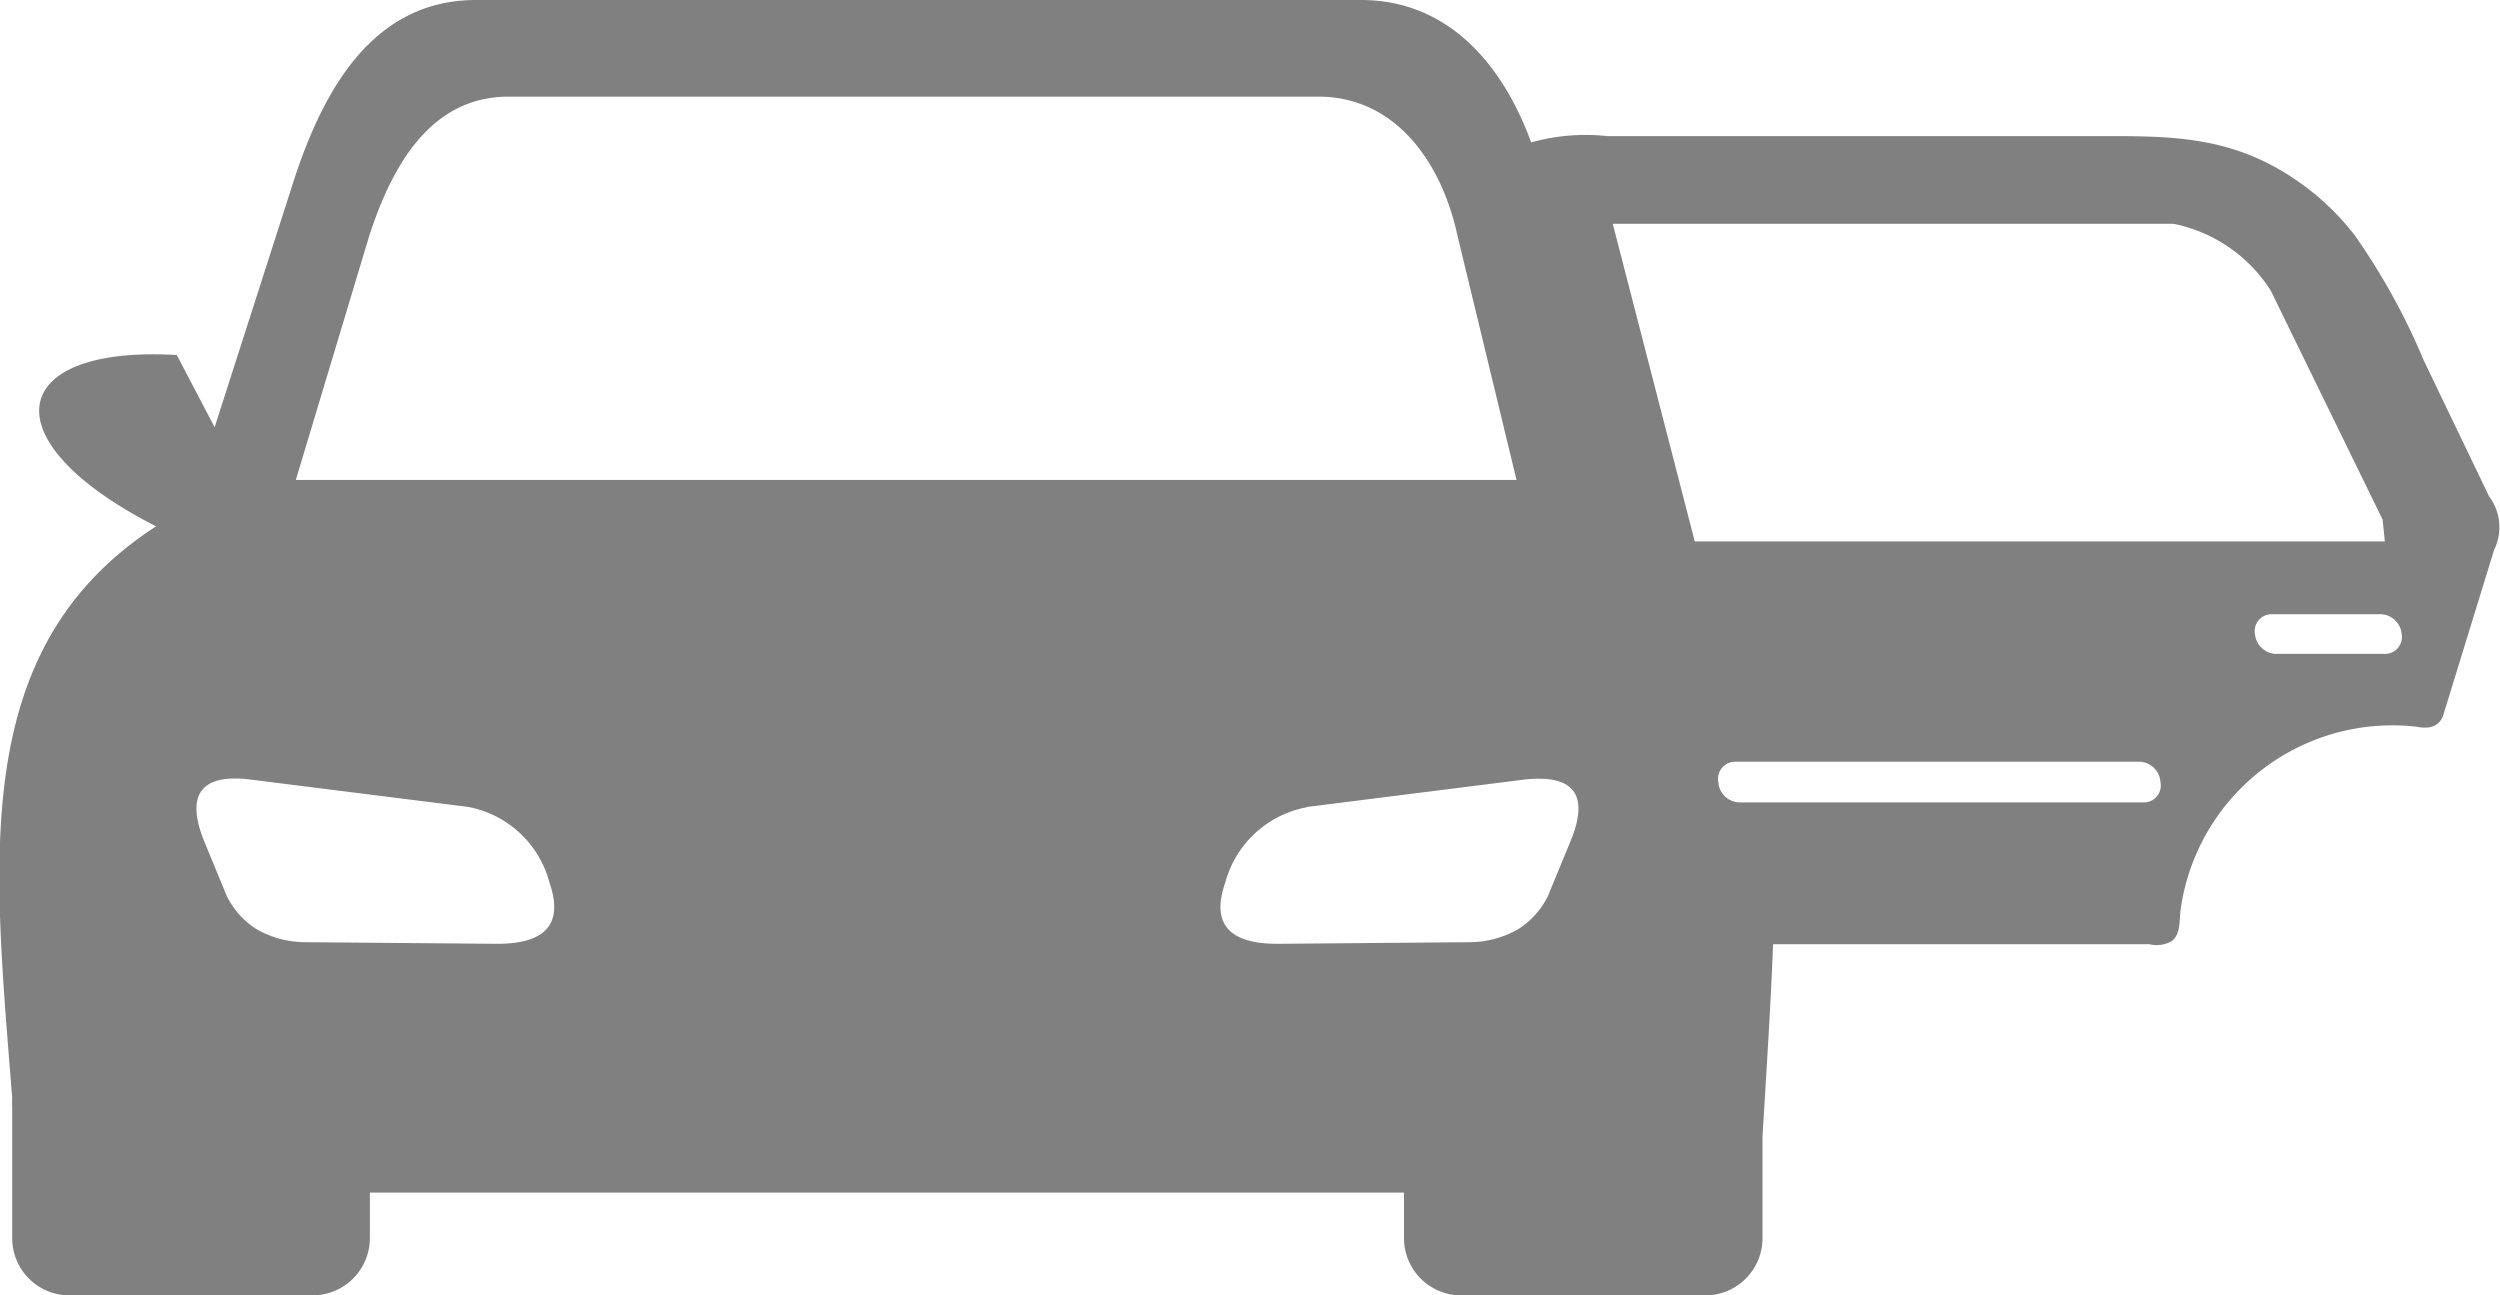 <svg fill='grey' id="Layer_1" data-name="Layer 1" xmlns="http://www.w3.org/2000/svg" viewBox="0 0 122.88 63.67"><defs><style>.cls-1{fill-rule:evenodd;}</style></defs><title>car-door</title><path class="cls-1" d="M7.69,25.88c-8.3-4.22-7.35-8.92,1-8.43L10.55,21,14.4,9c1.51-4.71,4-9,9-9H66.89c4.24,0,6.94,3.09,8.37,7A9.88,9.88,0,0,1,79,6.69h24.8c3.38,0,6.2.12,9.29,2.32a12.64,12.64,0,0,1,2.66,2.57,32.64,32.64,0,0,1,3.39,6.15l3.2,6.66a2.53,2.53,0,0,1,.25,2.64l-2.52,8.19c-.2.45-.6.64-1.29.5a10.51,10.51,0,0,0-11.6,9c-.06.53,0,1.22-.44,1.54a1.48,1.48,0,0,1-1.09.15H87.15c-.1,2.72-.3,5.83-.52,9.46v5a2.81,2.81,0,0,1-2.81,2.8h-12a2.81,2.81,0,0,1-2.81-2.8V58.62H18.18v2.25a2.82,2.82,0,0,1-2.81,2.8H3.4a2.81,2.81,0,0,1-2.8-2.8V54.4a3,3,0,0,1,0-.43c-.91-11.62-2.19-22.1,7.06-28.09ZM86.78,37.44H85.31a.84.84,0,0,0-.85,1,1.07,1.07,0,0,0,1,1h19.89a.83.83,0,0,0,.84-1h0a1.07,1.07,0,0,0-1-1Zm-2.32,1ZM79.27,11h27.56a7.4,7.4,0,0,1,4.78,3.28l5.5,11.26.11,1.07H83.3L79.27,11Zm32.41,19.19h5.37a1.07,1.07,0,0,1,1,1h0a.83.83,0,0,1-.84.95h-5.37a1.07,1.07,0,0,1-1-.95h0a.83.83,0,0,1,.84-1ZM23,39.66,12.34,38.32C9.83,38,9.16,39.1,10,41.26l1.15,2.79a4.06,4.06,0,0,0,1.44,1.61,4.82,4.82,0,0,0,2.38.65l9.48.08c2.29,0,3.28-.92,2.56-3A5.11,5.11,0,0,0,23,39.66Zm41.27,0,10.63-1.34c2.51-.28,3.19.78,2.33,2.94l-1.15,2.79a4.06,4.06,0,0,1-1.44,1.61,4.82,4.82,0,0,1-2.38.65l-9.48.08c-2.29,0-3.28-.92-2.56-3a5.13,5.13,0,0,1,4-3.71ZM14.54,23.59h60l-2.9-12c-.79-3.66-3.08-6.84-6.84-6.84H25c-3.76,0-5.69,3.26-6.85,6.84l-3.61,12v0Z"/></svg>